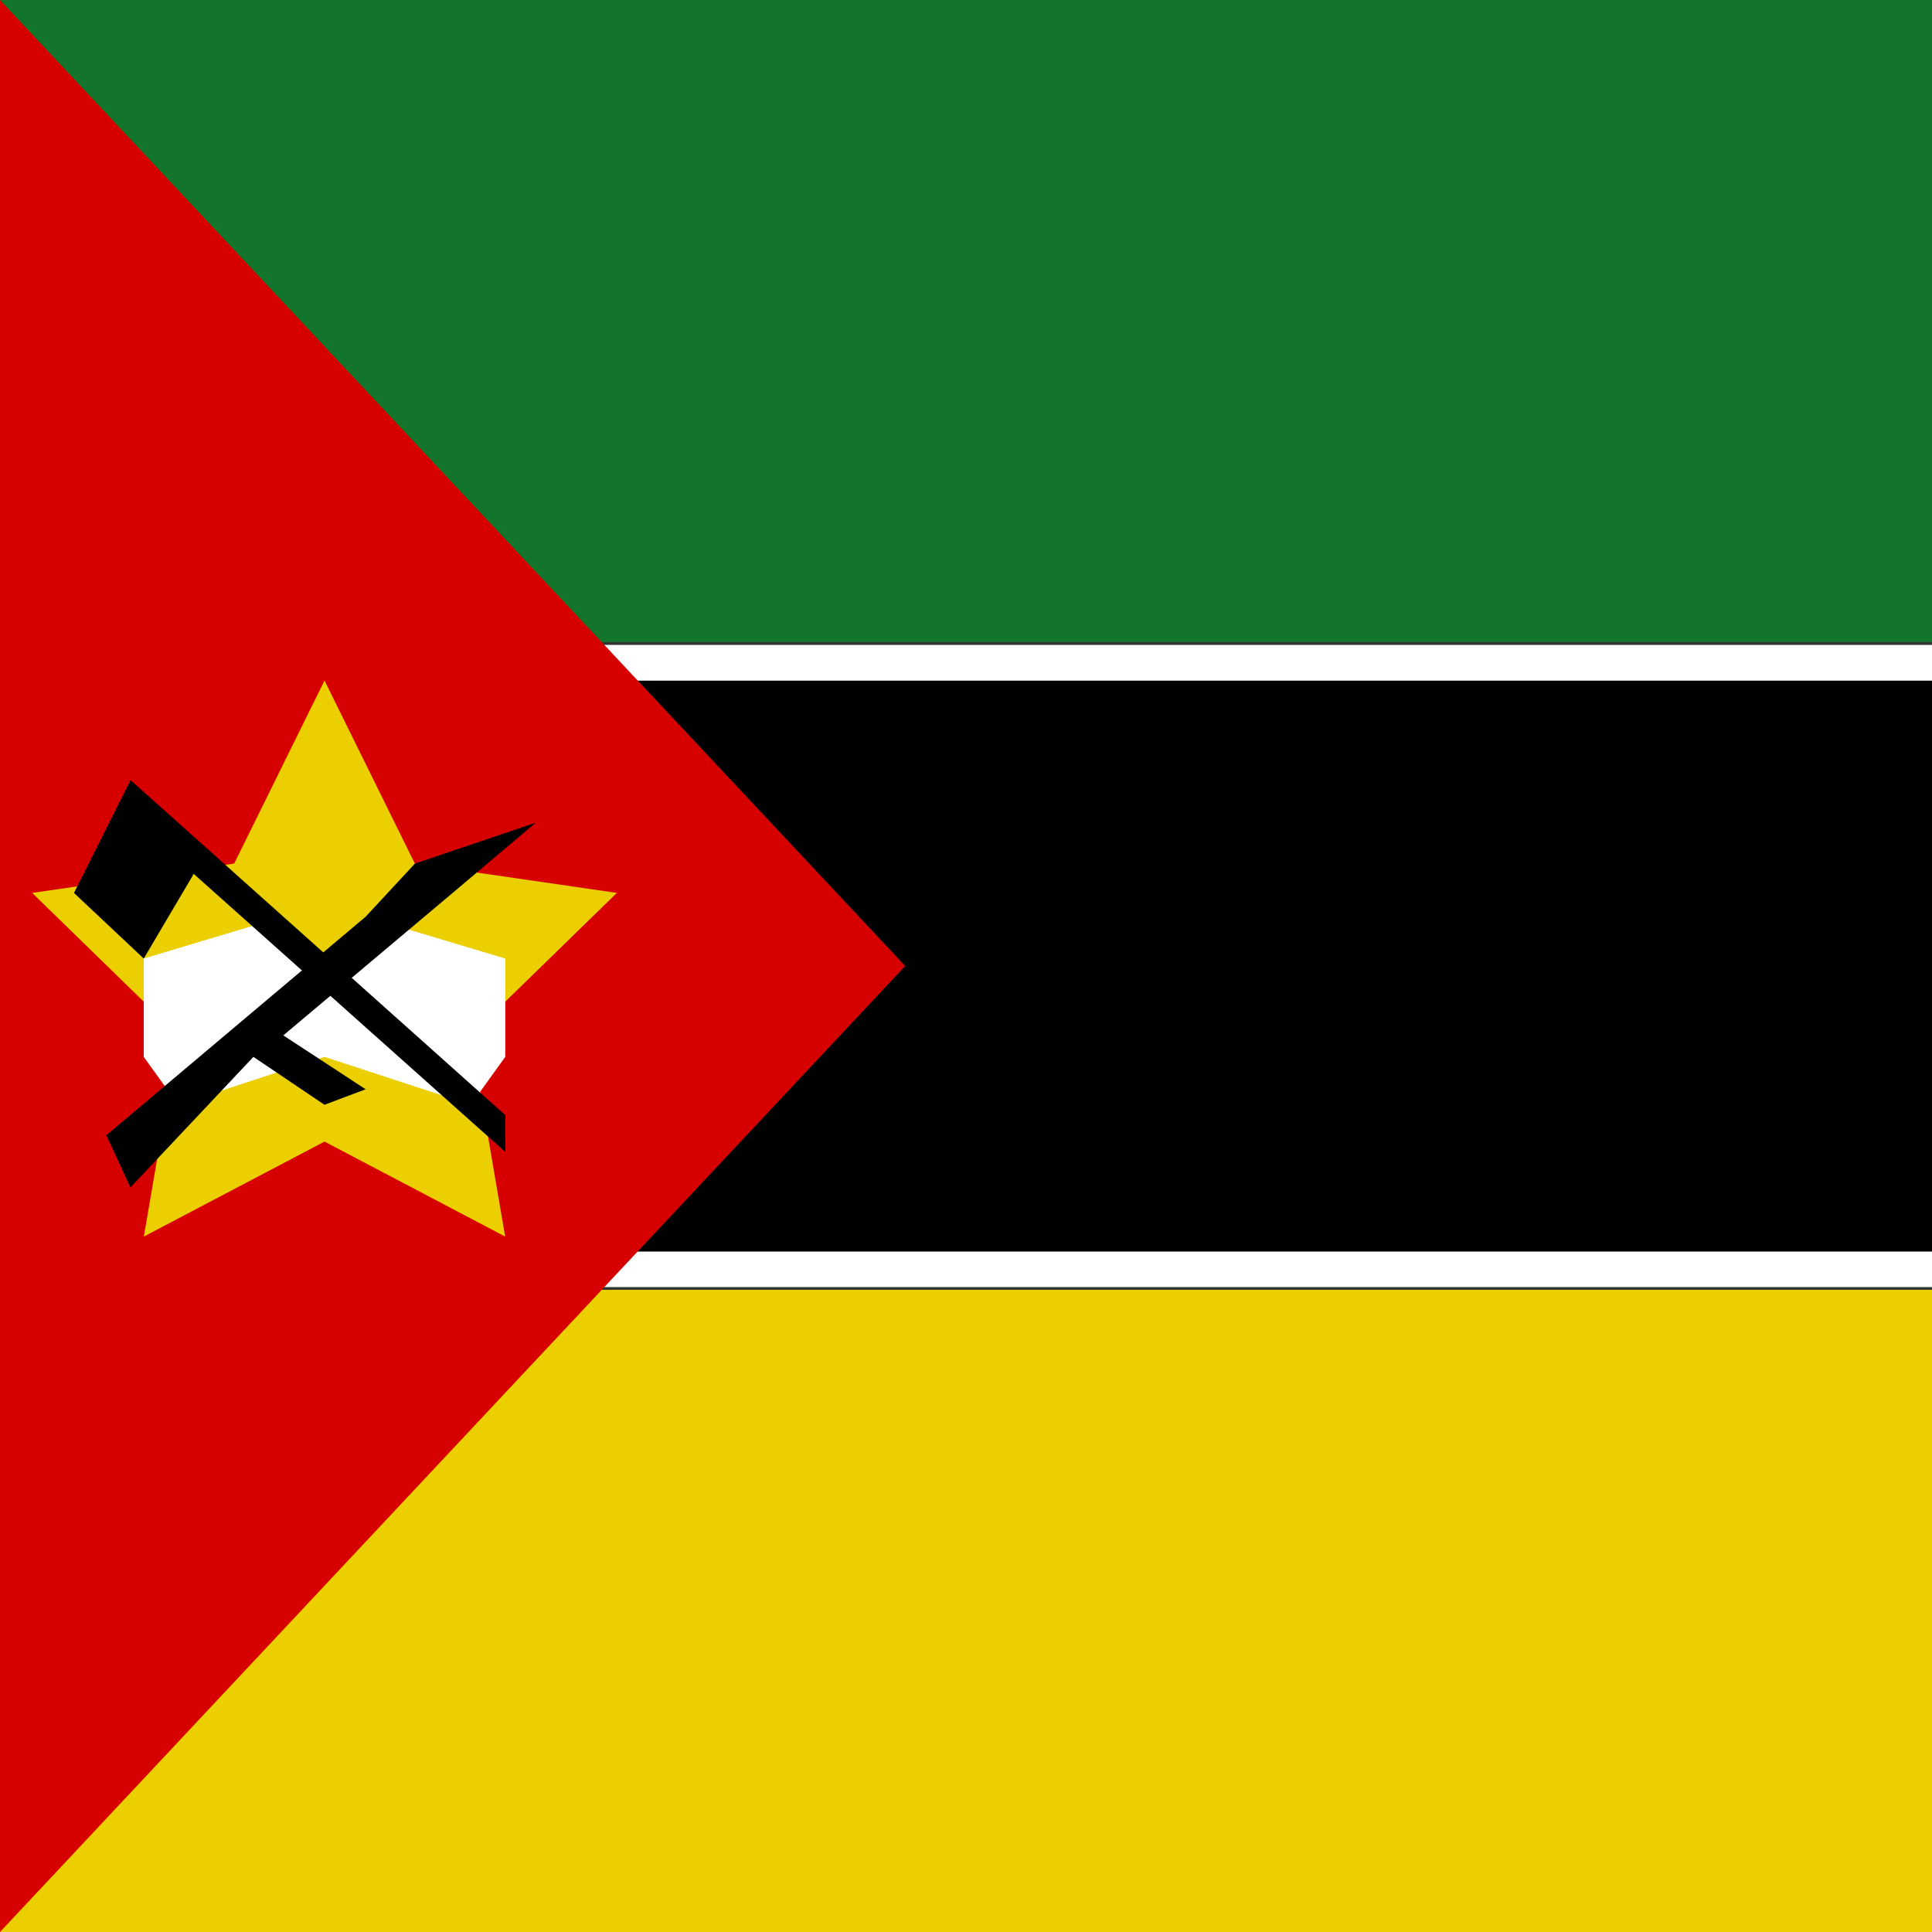 <svg id="e8qJOWIVjst1" xmlns="http://www.w3.org/2000/svg" xmlns:xlink="http://www.w3.org/1999/xlink" viewBox="0 0 300 300" shape-rendering="geometricPrecision" text-rendering="geometricPrecision" project-id="169a27414de84e7fac98fb26309ce006" export-id="57b87d72d08340c8905f6e3e0ef8c696" cached="false"><rect x="0" y="0" width="300" height="300" fill="#333333" stroke="none"/><rect width="300" height="99.715" rx="0" ry="0" fill="#12752b" stroke-width="0"/><rect width="300" height="99.715" rx="0" ry="0" transform="translate(0 100.142)" fill="#fff" stroke-width="0"/><rect width="300" height="99.715" rx="0" ry="0" transform="matrix(1 0 0 0.889 0 105.692)" stroke-width="0"/><rect width="300" height="99.715" rx="0" ry="0" transform="translate(0 200.285)" fill="#eccf01" stroke-width="0"/><polygon points="-58.909,-111.669 81.648,38.331 -58.909,188.331 -58.909,188.331 -58.909,-111.669 -58.909,-111.669" transform="translate(58.909 111.669)" fill="#d60000" stroke-width="0"/><polygon points="0,-59.812 17.578,-24.194 56.884,-18.483 28.442,9.241 35.156,48.389 0,29.906 -35.156,48.389 -28.442,9.241 -56.884,-18.483 -17.578,-24.194 0,-59.812" transform="matrix(.798 0 0 0.798 50.389 153.4)" fill="#eccf01" stroke-width="0"/><polygon points="0,-2.921 6.39,-8.795 28.069,-2.921 28.069,10.872 22.708,17.591 0,10.872 -22.708,17.591 -28.069,10.872 -28.069,-2.921 -6.39,-8.795 0,-2.921" transform="matrix(1 0 0 1.107 50.389 152.076)" fill="#fff" stroke-width="0"/><polygon points="22.708,24.909 22.708,24.909 22.708,24.909 22.708,24.909 22.708,24.909 22.708,30.069 -25.669,-8.924 -33.43,2.952 -44.259,-6.253 -35.477,-22.076 22.708,24.909" transform="matrix(1 0 0 1.107 55.75 145.577)" stroke-width="0"/><polygon points="4.927,8.418 14.37,13.927 23.886,29.633 10.901,19.852 -15.441,-0.064 -21.464,12.623 -24.94,7.313 -19.533,-3.673 -42.802,-17.475 -35.477,-22.076 4.927,8.418" transform="matrix(.174 -.985 1.09 0.192 46.75 145.577)" stroke-width="0"/></svg>
